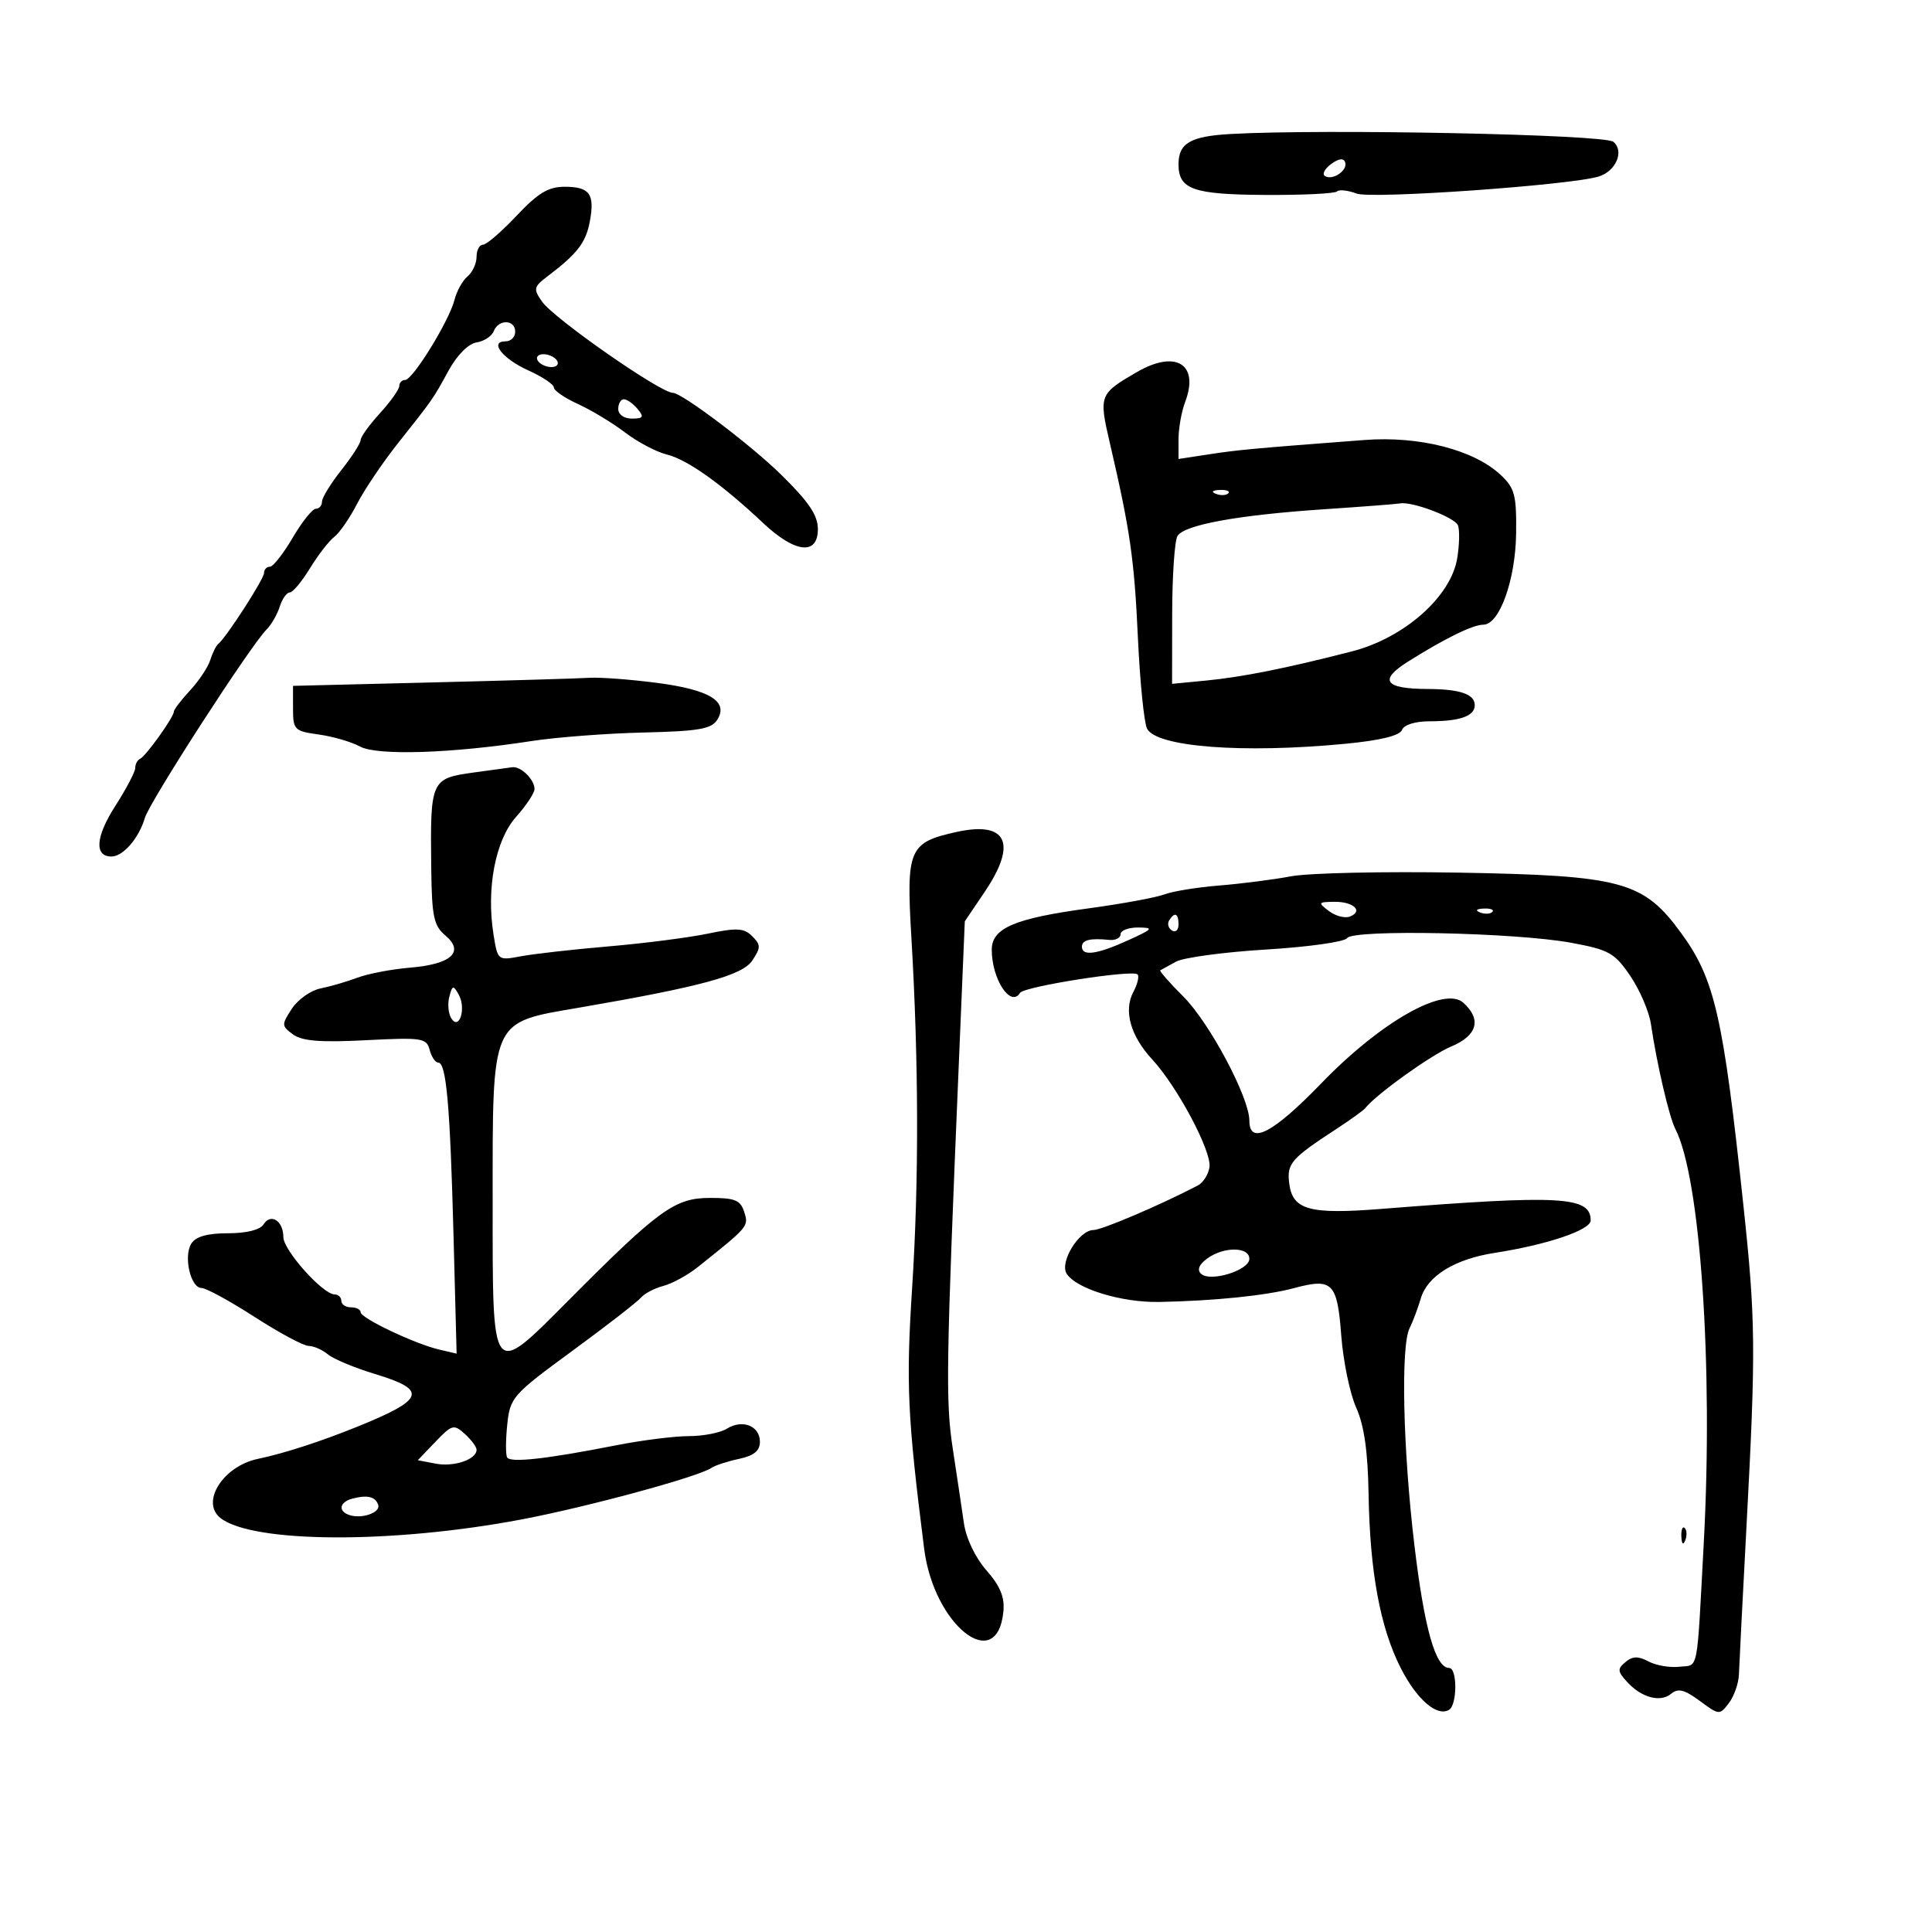 <svg xmlns="http://www.w3.org/2000/svg" width="300" height="300" viewBox="0 0 300 300" version="1.1">
	<path d="M 191.030 20.810 C 184.851 21.160, 183 22.241, 183 25.500 C 183 29.410, 185.243 30.204, 196.479 30.269 C 202.267 30.303, 207.273 30.060, 207.604 29.729 C 207.935 29.398, 209.307 29.546, 210.652 30.058 C 212.959 30.935, 243.913 28.753, 248.251 27.408 C 250.945 26.572, 252.255 23.456, 250.518 22.015 C 249.141 20.872, 205.520 19.989, 191.030 20.810 M 206.690 25.474 C 205.695 26.208, 205.266 27.047, 205.738 27.338 C 206.942 28.082, 209.321 26.448, 208.872 25.186 C 208.632 24.512, 207.856 24.615, 206.690 25.474 M 80.216 33.500 C 77.887 35.975, 75.535 38, 74.991 38 C 74.446 38, 74 38.845, 74 39.878 C 74 40.910, 73.369 42.279, 72.598 42.919 C 71.827 43.558, 70.915 45.201, 70.572 46.568 C 69.760 49.804, 64.095 59, 62.914 59 C 62.411 59, 62 59.422, 62 59.938 C 62 60.454, 60.650 62.355, 59 64.161 C 57.350 65.968, 56 67.843, 56 68.329 C 56 68.815, 54.650 70.917, 53 73 C 51.350 75.083, 50 77.286, 50 77.894 C 50 78.502, 49.569 79, 49.042 79 C 48.515 79, 46.898 81.025, 45.447 83.500 C 43.997 85.975, 42.403 88, 41.905 88 C 41.407 88, 41 88.437, 41 88.971 C 41 89.904, 35.150 98.972, 33.885 100 C 33.546 100.275, 32.989 101.400, 32.646 102.500 C 32.303 103.600, 30.892 105.718, 29.511 107.206 C 28.130 108.695, 27 110.176, 27 110.497 C 27 111.342, 22.637 117.439, 21.750 117.833 C 21.337 118.017, 21 118.652, 21 119.246 C 21 119.839, 19.602 122.503, 17.894 125.165 C 14.837 129.929, 14.610 133, 17.314 133 C 19.110 133, 21.573 130.148, 22.497 127 C 23.236 124.482, 38.881 100.262, 41.388 97.754 C 42.130 97.013, 43.051 95.415, 43.435 94.203 C 43.820 92.992, 44.518 92, 44.986 92 C 45.454 92, 46.867 90.312, 48.127 88.250 C 49.386 86.188, 51.084 83.993, 51.900 83.374 C 52.715 82.754, 54.309 80.447, 55.441 78.246 C 56.574 76.046, 59.416 71.828, 61.758 68.873 C 67.343 61.826, 67.161 62.088, 69.688 57.485 C 70.981 55.130, 72.745 53.366, 73.999 53.172 C 75.167 52.992, 76.368 52.205, 76.668 51.422 C 77.393 49.533, 80 49.594, 80 51.500 C 80 52.325, 79.339 53, 78.531 53 C 75.902 53, 78.005 55.698, 82.059 57.527 C 84.227 58.504, 86 59.693, 86 60.168 C 86 60.643, 87.688 61.800, 89.750 62.739 C 91.813 63.677, 95.102 65.665, 97.059 67.156 C 99.017 68.646, 101.942 70.188, 103.559 70.582 C 106.709 71.348, 112.049 75.148, 118.500 81.216 C 123.472 85.893, 127 86.281, 127 82.152 C 127 80.004, 125.585 77.915, 121.250 73.665 C 116.549 69.055, 105.882 61, 104.479 61 C 102.544 61, 86.020 49.474, 84.172 46.835 C 82.784 44.853, 82.854 44.546, 85.084 42.855 C 89.652 39.390, 90.970 37.676, 91.584 34.406 C 92.387 30.125, 91.572 29, 87.666 29 C 85.149 29, 83.531 29.977, 80.216 33.500 M 83.500 56 C 83.840 56.550, 84.793 57, 85.618 57 C 86.443 57, 86.840 56.550, 86.500 56 C 86.160 55.450, 85.207 55, 84.382 55 C 83.557 55, 83.160 55.450, 83.500 56 M 176.530 57.777 C 170.692 61.165, 170.612 61.376, 172.336 68.791 C 175.492 82.361, 176.126 86.761, 176.692 99 C 177.010 105.875, 177.651 112.241, 178.116 113.148 C 179.575 115.993, 192.975 117.019, 208.839 115.500 C 214.318 114.976, 217.355 114.239, 217.696 113.351 C 218.005 112.543, 219.747 112, 222.025 112 C 226.725 112, 229 111.184, 229 109.500 C 229 107.786, 226.719 107.003, 221.668 106.985 C 215.008 106.960, 214.044 105.628, 218.607 102.753 C 224.329 99.148, 228.709 97, 230.336 97 C 232.842 97, 235.341 90.012, 235.423 82.778 C 235.491 76.844, 235.207 75.783, 233 73.724 C 228.831 69.834, 220.382 67.674, 211.875 68.322 C 194.556 69.640, 192.267 69.851, 187.750 70.544 L 183 71.272 183 68.201 C 183 66.512, 183.461 63.916, 184.025 62.433 C 186.263 56.547, 182.586 54.262, 176.530 57.777 M 96 63.500 C 96 64.362, 96.902 65, 98.122 65 C 99.896 65, 100.040 64.753, 99 63.500 C 98.315 62.675, 97.360 62, 96.878 62 C 96.395 62, 96 62.675, 96 63.500 M 188.813 76.683 C 189.534 76.972, 190.397 76.936, 190.729 76.604 C 191.061 76.272, 190.471 76.036, 189.417 76.079 C 188.252 76.127, 188.015 76.364, 188.813 76.683 M 205.500 79.085 C 192.210 79.979, 183.943 81.487, 182.845 83.217 C 182.397 83.923, 182.024 89.379, 182.015 95.343 L 182 106.185 187.250 105.679 C 192.887 105.137, 199.681 103.779, 209.920 101.149 C 218.059 99.059, 225.310 92.642, 226.279 86.671 C 226.616 84.588, 226.669 82.300, 226.394 81.585 C 225.918 80.343, 219.233 77.811, 217.384 78.173 C 216.898 78.268, 211.550 78.679, 205.500 79.085 M 67 105.970 L 45.500 106.500 45.500 110 C 45.500 113.324, 45.701 113.528, 49.500 114.055 C 51.700 114.360, 54.580 115.199, 55.899 115.920 C 58.542 117.363, 70.091 116.996, 82.500 115.075 C 86.350 114.479, 94.176 113.880, 99.891 113.745 C 108.485 113.542, 110.472 113.201, 111.374 111.769 C 113.174 108.915, 110.196 107.099, 101.964 106.030 C 97.859 105.498, 93.150 105.147, 91.500 105.251 C 89.850 105.355, 78.825 105.678, 67 105.970 M 73.680 119.937 C 66.856 120.886, 66.797 121.017, 66.966 135 C 67.054 142.311, 67.360 143.746, 69.152 145.256 C 72.178 147.805, 70.087 149.722, 63.702 150.253 C 60.841 150.491, 57.150 151.194, 55.500 151.815 C 53.850 152.435, 51.268 153.188, 49.763 153.487 C 48.257 153.787, 46.257 155.204, 45.318 156.637 C 43.694 159.116, 43.703 159.309, 45.501 160.625 C 46.917 161.660, 49.753 161.886, 56.795 161.524 C 65.537 161.076, 66.235 161.181, 66.716 163.021 C 67 164.109, 67.603 165, 68.055 165 C 69.303 165, 69.892 171.685, 70.422 191.846 L 70.904 210.193 68.202 209.561 C 64.404 208.674, 56 204.681, 56 203.764 C 56 203.344, 55.325 203, 54.500 203 C 53.675 203, 53 202.550, 53 202 C 53 201.450, 52.535 201, 51.967 201 C 50.140 201, 44 194.134, 44 192.092 C 44 189.574, 42.040 188.319, 40.922 190.122 C 40.394 190.974, 38.285 191.500, 35.397 191.500 C 32.211 191.500, 30.406 192.007, 29.716 193.095 C 28.461 195.076, 29.590 200, 31.299 200 C 31.993 200, 35.697 202.022, 39.530 204.493 C 43.364 206.965, 47.140 208.990, 47.921 208.993 C 48.703 208.997, 50.053 209.590, 50.921 210.310 C 51.790 211.031, 55.087 212.404, 58.250 213.361 C 66.463 215.848, 65.979 217.286, 55.500 221.531 C 49.792 223.843, 44.039 225.706, 40.063 226.529 C 34.637 227.653, 31.089 233.268, 34.250 235.728 C 39.271 239.635, 60.914 239.735, 80.951 235.944 C 91.199 234.005, 108.478 229.312, 110.500 227.920 C 111.050 227.541, 112.963 226.918, 114.750 226.536 C 117.069 226.040, 118 225.282, 118 223.889 C 118 221.414, 115.297 220.334, 112.881 221.842 C 111.861 222.479, 109.202 223, 106.971 223 C 104.741 223, 99.672 223.638, 95.708 224.418 C 84.800 226.564, 79.224 227.182, 78.744 226.298 C 78.506 225.859, 78.517 223.549, 78.769 221.164 C 79.209 216.994, 79.595 216.558, 88.863 209.768 C 94.163 205.885, 98.950 202.173, 99.500 201.520 C 100.050 200.866, 101.625 200.038, 103 199.678 C 104.375 199.319, 106.777 198.007, 108.338 196.763 C 116.268 190.439, 116.272 190.434, 115.561 188.191 C 114.975 186.344, 114.129 186.002, 110.183 186.013 C 104.787 186.028, 102.307 187.826, 88.369 201.831 C 76.214 214.044, 76.500 214.405, 76.500 186.883 C 76.500 157.891, 76.073 158.853, 90 156.455 C 108.897 153.200, 115.282 151.461, 116.817 149.149 C 118.153 147.138, 118.151 146.722, 116.802 145.373 C 115.528 144.100, 114.425 144.037, 109.893 144.979 C 106.927 145.596, 100 146.485, 94.500 146.955 C 89 147.425, 82.876 148.115, 80.891 148.489 C 77.296 149.167, 77.280 149.155, 76.631 145.096 C 75.488 137.948, 76.930 130.438, 80.134 126.850 C 81.710 125.084, 83 123.136, 83 122.520 C 83 121.046, 80.879 118.964, 79.550 119.134 C 78.972 119.207, 76.331 119.569, 73.680 119.937 M 148.550 129.183 C 141.137 130.813, 140.705 131.816, 141.514 145.494 C 142.662 164.905, 142.701 183.430, 141.630 200.062 C 140.674 214.904, 140.908 219.952, 143.503 240.500 C 145 252.356, 154.814 260.132, 155.806 250.248 C 156.029 248.022, 155.320 246.292, 153.180 243.849 C 151.436 241.857, 150.015 238.880, 149.673 236.500 C 149.356 234.300, 148.582 229.125, 147.953 225 C 146.815 217.545, 146.898 212.338, 148.921 164.283 L 149.814 143.065 152.907 138.482 C 157.998 130.940, 156.369 127.464, 148.550 129.183 M 200.500 136.068 C 197.750 136.584, 192.717 137.229, 189.315 137.502 C 185.914 137.776, 182.085 138.397, 180.807 138.883 C 179.530 139.369, 174.213 140.346, 168.992 141.055 C 157.523 142.612, 154 144.121, 154 147.479 C 154 152.051, 156.940 156.524, 158.396 154.168 C 159.004 153.184, 175.869 150.535, 176.636 151.303 C 176.925 151.592, 176.637 152.809, 175.996 154.007 C 174.439 156.916, 175.529 160.841, 178.910 164.500 C 182.833 168.747, 188.174 178.791, 187.808 181.236 C 187.639 182.369, 186.825 183.649, 186 184.080 C 180.245 187.089, 171.081 191, 169.786 191 C 167.562 191, 164.500 195.984, 165.627 197.770 C 167.111 200.123, 174.146 202.275, 180 202.167 C 188.495 202.009, 196.633 201.176, 200.903 200.026 C 206.912 198.408, 207.646 199.140, 208.268 207.367 C 208.571 211.360, 209.613 216.399, 210.585 218.564 C 211.822 221.318, 212.401 225.353, 212.512 232 C 212.715 244.080, 214.303 252.692, 217.486 258.972 C 219.984 263.903, 223.152 266.642, 225.021 265.487 C 226.294 264.700, 226.298 259, 225.026 259 C 222.903 259, 221.172 252.882, 219.623 239.901 C 217.848 225.026, 217.494 208.968, 218.882 206.236 C 219.368 205.281, 220.155 203.188, 220.632 201.584 C 221.663 198.118, 225.918 195.503, 232.077 194.550 C 240.237 193.286, 247 191.001, 247 189.507 C 247 185.767, 242.363 185.510, 214.558 187.713 C 203.224 188.610, 200.665 187.886, 200.175 183.642 C 199.830 180.653, 200.516 179.874, 207.500 175.313 C 209.700 173.876, 211.725 172.416, 212 172.067 C 213.680 169.935, 222.232 163.801, 225.327 162.508 C 229.403 160.805, 230.103 158.308, 227.232 155.710 C 224.292 153.049, 214.419 158.647, 205.160 168.225 C 197.653 175.990, 194 177.881, 194 174.003 C 194 170.437, 187.828 158.828, 183.779 154.779 C 181.609 152.609, 179.983 150.758, 180.167 150.667 C 180.350 150.575, 181.448 149.974, 182.607 149.331 C 183.765 148.688, 190.065 147.838, 196.607 147.442 C 203.148 147.046, 208.805 146.248, 209.177 145.670 C 210.075 144.275, 235.382 144.802, 243.984 146.395 C 249.867 147.485, 250.718 147.963, 253.153 151.548 C 254.629 153.722, 256.069 157.075, 256.353 159 C 257.267 165.202, 259.186 173.450, 260.145 175.300 C 264.022 182.774, 266.039 212.066, 264.565 239.500 C 263.451 260.254, 263.799 258.465, 260.799 258.812 C 259.314 258.983, 257.148 258.614, 255.986 257.992 C 254.390 257.138, 253.514 257.158, 252.411 258.074 C 251.136 259.132, 251.161 259.520, 252.607 261.118 C 254.852 263.599, 257.802 264.410, 259.489 263.009 C 260.575 262.108, 261.558 262.352, 263.943 264.116 C 266.954 266.342, 267.027 266.347, 268.470 264.439 C 269.276 263.373, 269.974 261.375, 270.019 260 C 270.065 258.625, 270.594 248.275, 271.195 237 C 272.665 209.409, 272.622 205.004, 270.696 187 C 267.578 157.839, 266.264 152.073, 261.131 145 C 255.204 136.834, 251.984 135.951, 226.500 135.502 C 214.950 135.299, 203.250 135.553, 200.500 136.068 M 206.347 141.463 C 207.363 142.233, 208.823 142.621, 209.591 142.327 C 211.758 141.495, 210.189 139.996, 207.191 140.032 C 204.670 140.062, 204.617 140.152, 206.347 141.463 M 229.813 141.683 C 230.534 141.972, 231.397 141.936, 231.729 141.604 C 232.061 141.272, 231.471 141.036, 230.417 141.079 C 229.252 141.127, 229.015 141.364, 229.813 141.683 M 181.543 142.931 C 181.226 143.443, 181.425 144.144, 181.984 144.490 C 182.543 144.835, 183 144.416, 183 143.559 C 183 141.802, 182.400 141.544, 181.543 142.931 M 174 145.063 C 174 145.647, 173.213 146.046, 172.250 145.948 C 169.271 145.645, 168 145.959, 168 147 C 168 148.524, 170.331 148.205, 175.141 146.022 C 179.058 144.244, 179.221 144.042, 176.750 144.022 C 175.238 144.010, 174 144.478, 174 145.063 M 69.769 154.775 C 69.481 155.877, 69.616 157.378, 70.069 158.111 C 71.307 160.115, 72.426 156.584, 71.230 154.447 C 70.386 152.939, 70.241 152.972, 69.769 154.775 M 187.441 195.433 C 186.174 196.368, 185.847 197.188, 186.500 197.794 C 187.941 199.131, 194 197.255, 194 195.471 C 194 193.571, 189.995 193.548, 187.441 195.433 M 67.616 223.879 L 64.873 226.742 67.676 227.278 C 70.498 227.818, 74 226.623, 74 225.120 C 74 224.674, 73.181 223.569, 72.180 222.663 C 70.473 221.119, 70.188 221.195, 67.616 223.879 M 54.750 232.696 C 52.717 233.220, 52.439 234.644, 54.250 235.254 C 56.178 235.903, 59.124 234.871, 58.728 233.685 C 58.300 232.399, 57.078 232.095, 54.750 232.696 M 261.079 238.583 C 261.127 239.748, 261.364 239.985, 261.683 239.188 C 261.972 238.466, 261.936 237.603, 261.604 237.271 C 261.272 236.939, 261.036 237.529, 261.079 238.583" stroke="none" fill="black" fill-rule="evenodd"/>
</svg>